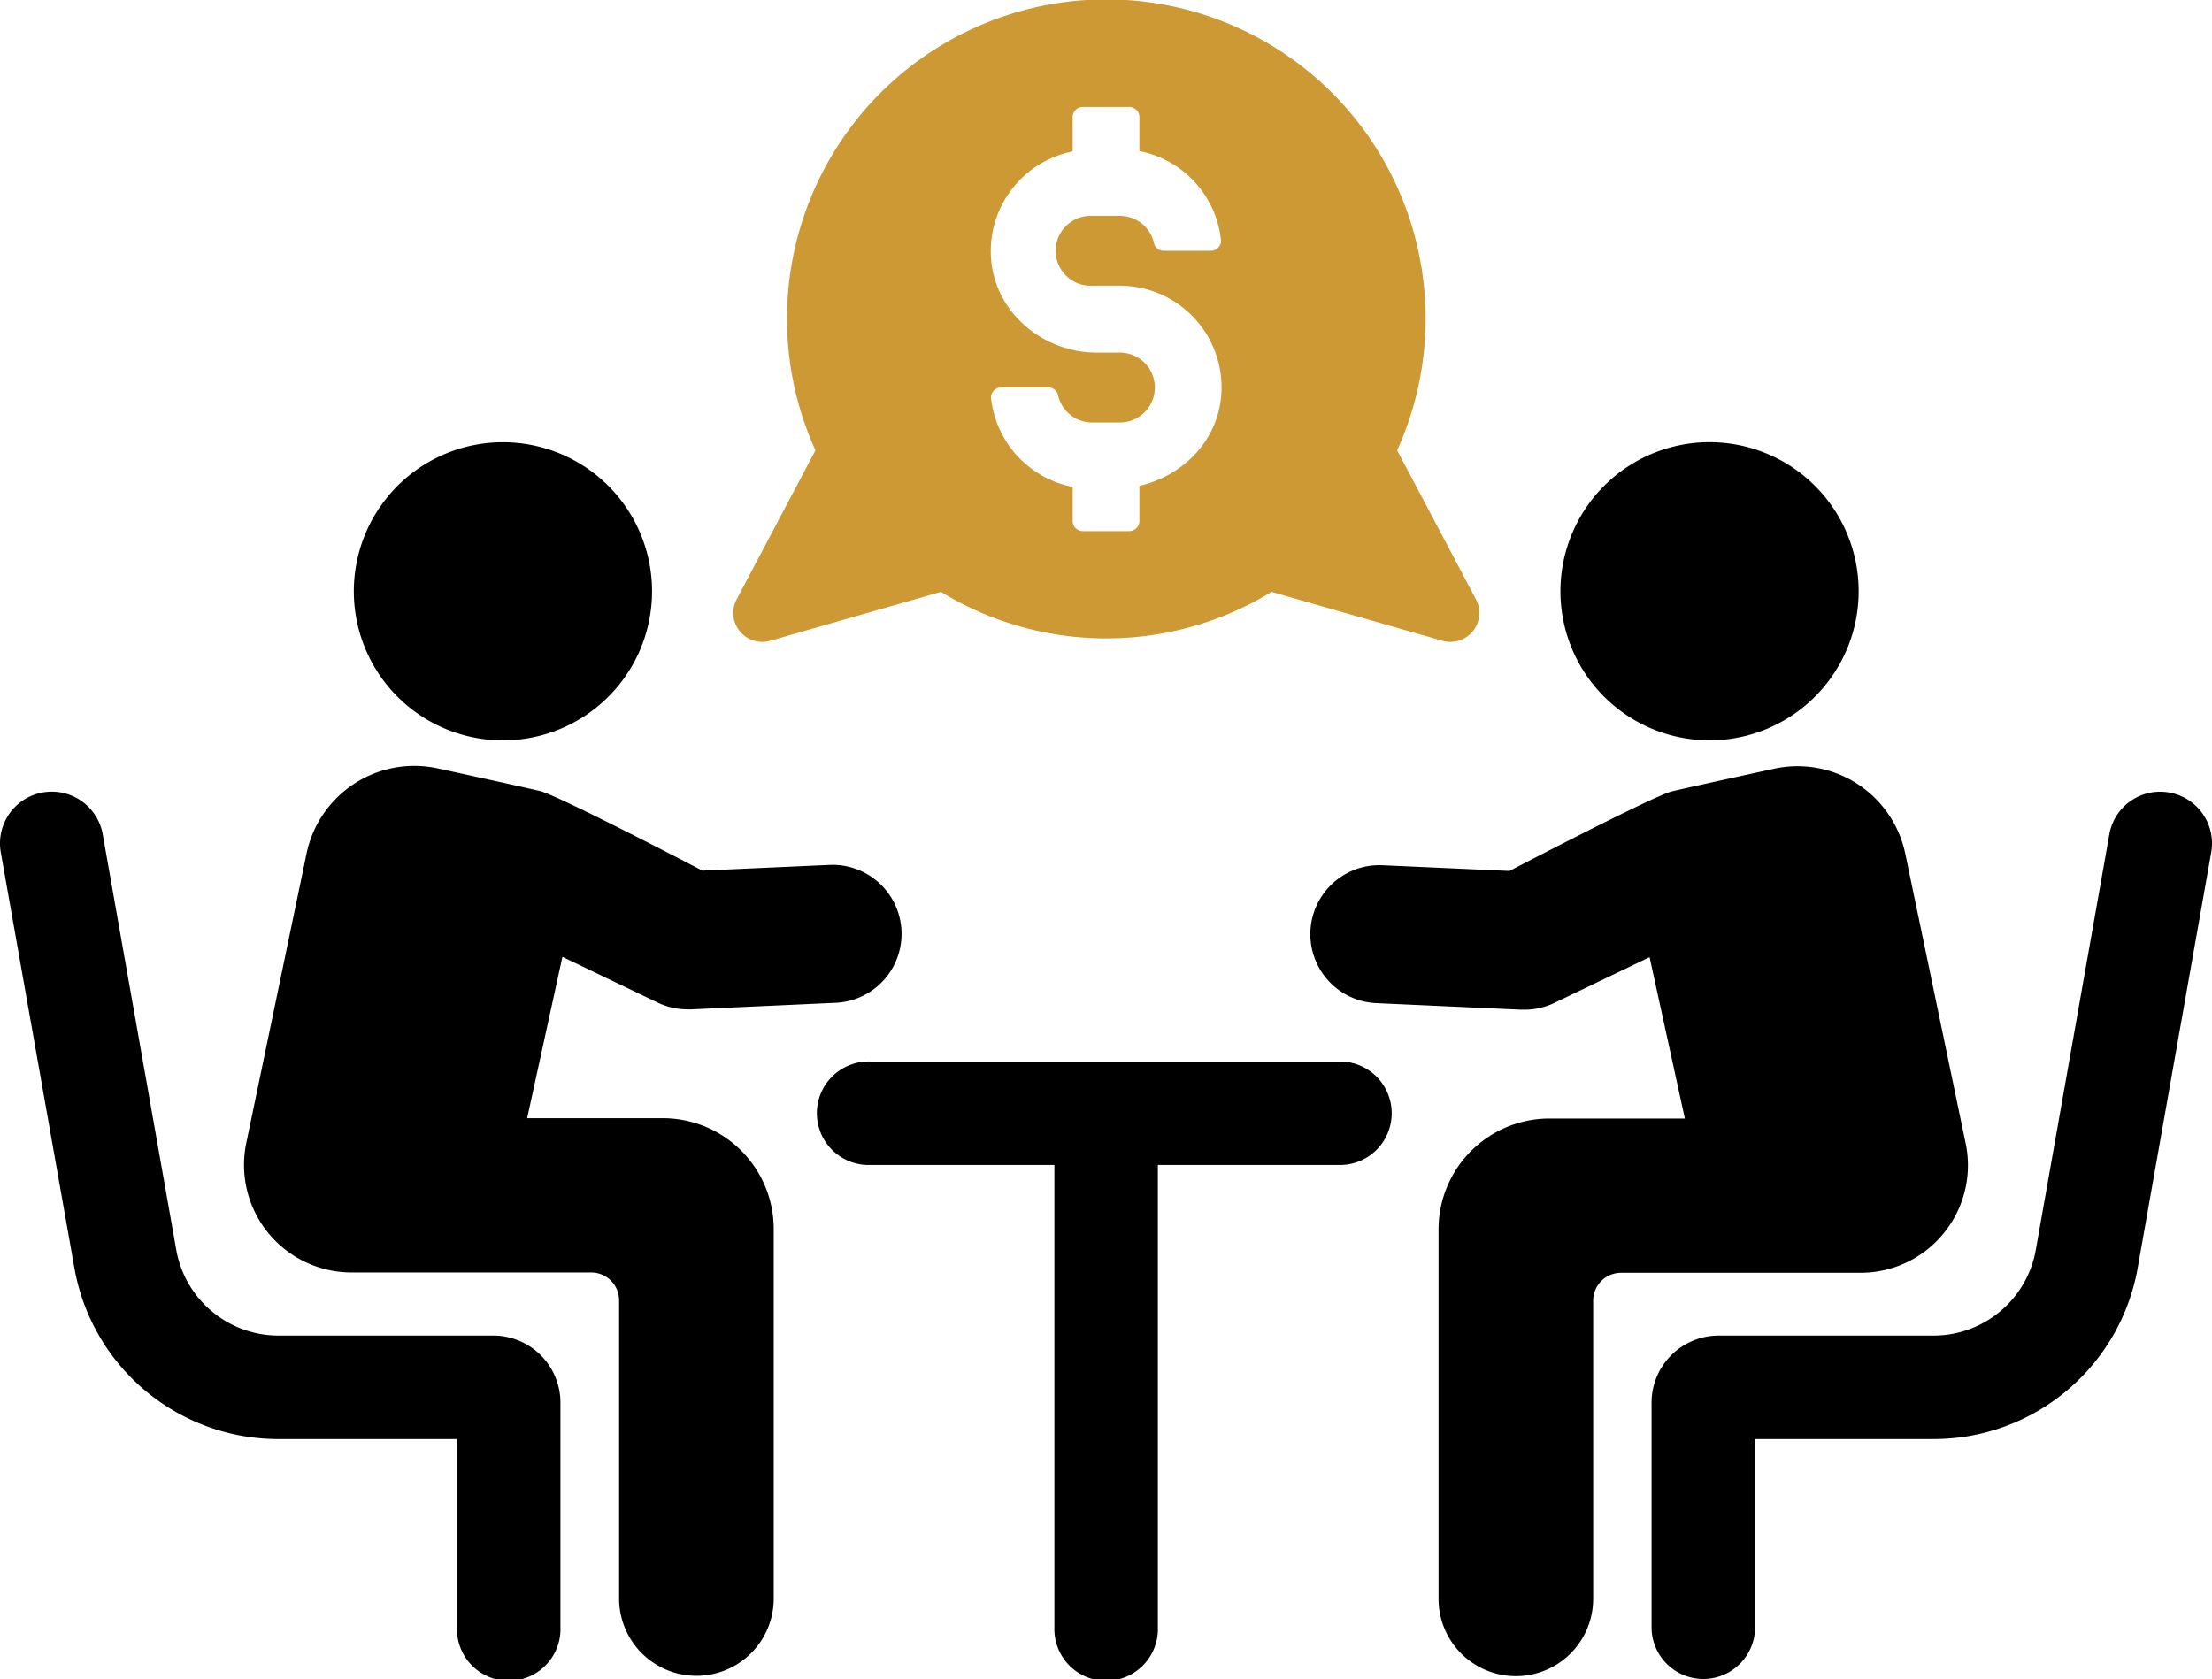 <svg xmlns="http://www.w3.org/2000/svg" viewBox="0 0 336.75 255.66"><defs><style>.cls-1{fill:#cd9934;}</style></defs><g id="Layer_2" data-name="Layer 2"><g id="Layer_1-2" data-name="Layer 1"><path d="M74.07,112.6A22.7,22.7,0,1,0,54,87.57,22.7,22.7,0,0,0,74.07,112.6Z"/><path d="M75.12,203.37H42.42A15.81,15.81,0,0,1,26.83,190.3L15.64,127.05A7.88,7.88,0,0,0,.12,129.8l11.2,63.25a31.54,31.54,0,0,0,31.1,26.08H69.57v28.65a7.88,7.88,0,1,0,15.75,0V213.57A10.22,10.22,0,0,0,75.12,203.37Z"/><path d="M100.9,170.27H80.25l5.37-24.57,14.57,7a10.56,10.56,0,0,0,4.55,1h.47l22-1a10.5,10.5,0,0,0-.94-21l-19.34.87s-22-11.48-24.72-12.12c-3.06-.72-15.55-3.44-15.55-3.44a16.76,16.76,0,0,0-20,13l-9.17,44.05a16.37,16.37,0,0,0,16,19.7H90a4.25,4.25,0,0,1,4.25,4.25v45.4a11.77,11.77,0,1,0,23.54,0v-56.3A16.88,16.88,0,0,0,100.9,170.27Z"/><path d="M262.69,112.6a22.7,22.7,0,1,0-25-20.11A22.7,22.7,0,0,0,262.69,112.6Z"/><path d="M330.25,120.68a7.85,7.85,0,0,0-9.13,6.37L309.93,190.3a15.81,15.81,0,0,1-15.59,13.07H261.63a10.22,10.22,0,0,0-10.2,10.2v34.21a7.88,7.88,0,1,0,15.76,0V219.13h27.15a31.55,31.55,0,0,0,31.1-26.08l11.19-63.25A7.86,7.86,0,0,0,330.25,120.68Z"/><path d="M295.92,187.77a16.34,16.34,0,0,0,3.33-13.66l-9.18-44.05a16.76,16.76,0,0,0-20-13s-12.49,2.72-15.54,3.44c-2.72.64-24.73,12.12-24.73,12.12l-19.34-.87a10.5,10.5,0,0,0-.93,21l22,1H232a10.57,10.57,0,0,0,4.56-1l14.57-7,5.37,24.57H235.86A16.89,16.89,0,0,0,219,187.16v56.3a11.77,11.77,0,1,0,23.54,0v-45.4a4.25,4.25,0,0,1,4.26-4.25h36.45A16.3,16.3,0,0,0,295.92,187.77Z"/><path d="M204.24,161.64H132.52a7.88,7.88,0,1,0,0,15.75h28v70.39a7.88,7.88,0,1,0,15.75,0V177.39h28a7.88,7.88,0,0,0,0-15.75Z"/><path class="cls-1" d="M117.25,97.57l26-7.44a48.26,48.26,0,0,0,50.33,0l26,7.44a4.41,4.41,0,0,0,5.12-6.3l-12-22.7a48.61,48.61,0,1,0-88.56,0l-12,22.7A4.41,4.41,0,0,0,117.25,97.57ZM163.3,23.06V17.82a1.54,1.54,0,0,1,1.53-1.53h7.09a1.54,1.54,0,0,1,1.54,1.53V23a15.49,15.49,0,0,1,12.42,13.56,1.52,1.52,0,0,1-1.54,1.62h-7.19a1.48,1.48,0,0,1-1.46-1.13,5.32,5.32,0,0,0-5.2-4.18h-4.23a5.32,5.32,0,1,0,0,10.63h4.23a15.48,15.48,0,0,1,15.4,17c-.66,6.79-5.94,12-12.43,13.48v5.36a1.54,1.54,0,0,1-1.54,1.53h-7.09a1.54,1.54,0,0,1-1.53-1.53v-5.2a15.5,15.5,0,0,1-12.43-13.56A1.53,1.53,0,0,1,152.41,59h7.19a1.47,1.47,0,0,1,1.46,1.13,5.33,5.33,0,0,0,5.2,4.2h4.23a5.32,5.32,0,1,0,0-10.64H167c-8.07,0-15.3-5.89-16.09-13.93A15.47,15.47,0,0,1,163.3,23.06Z"/></g></g></svg>